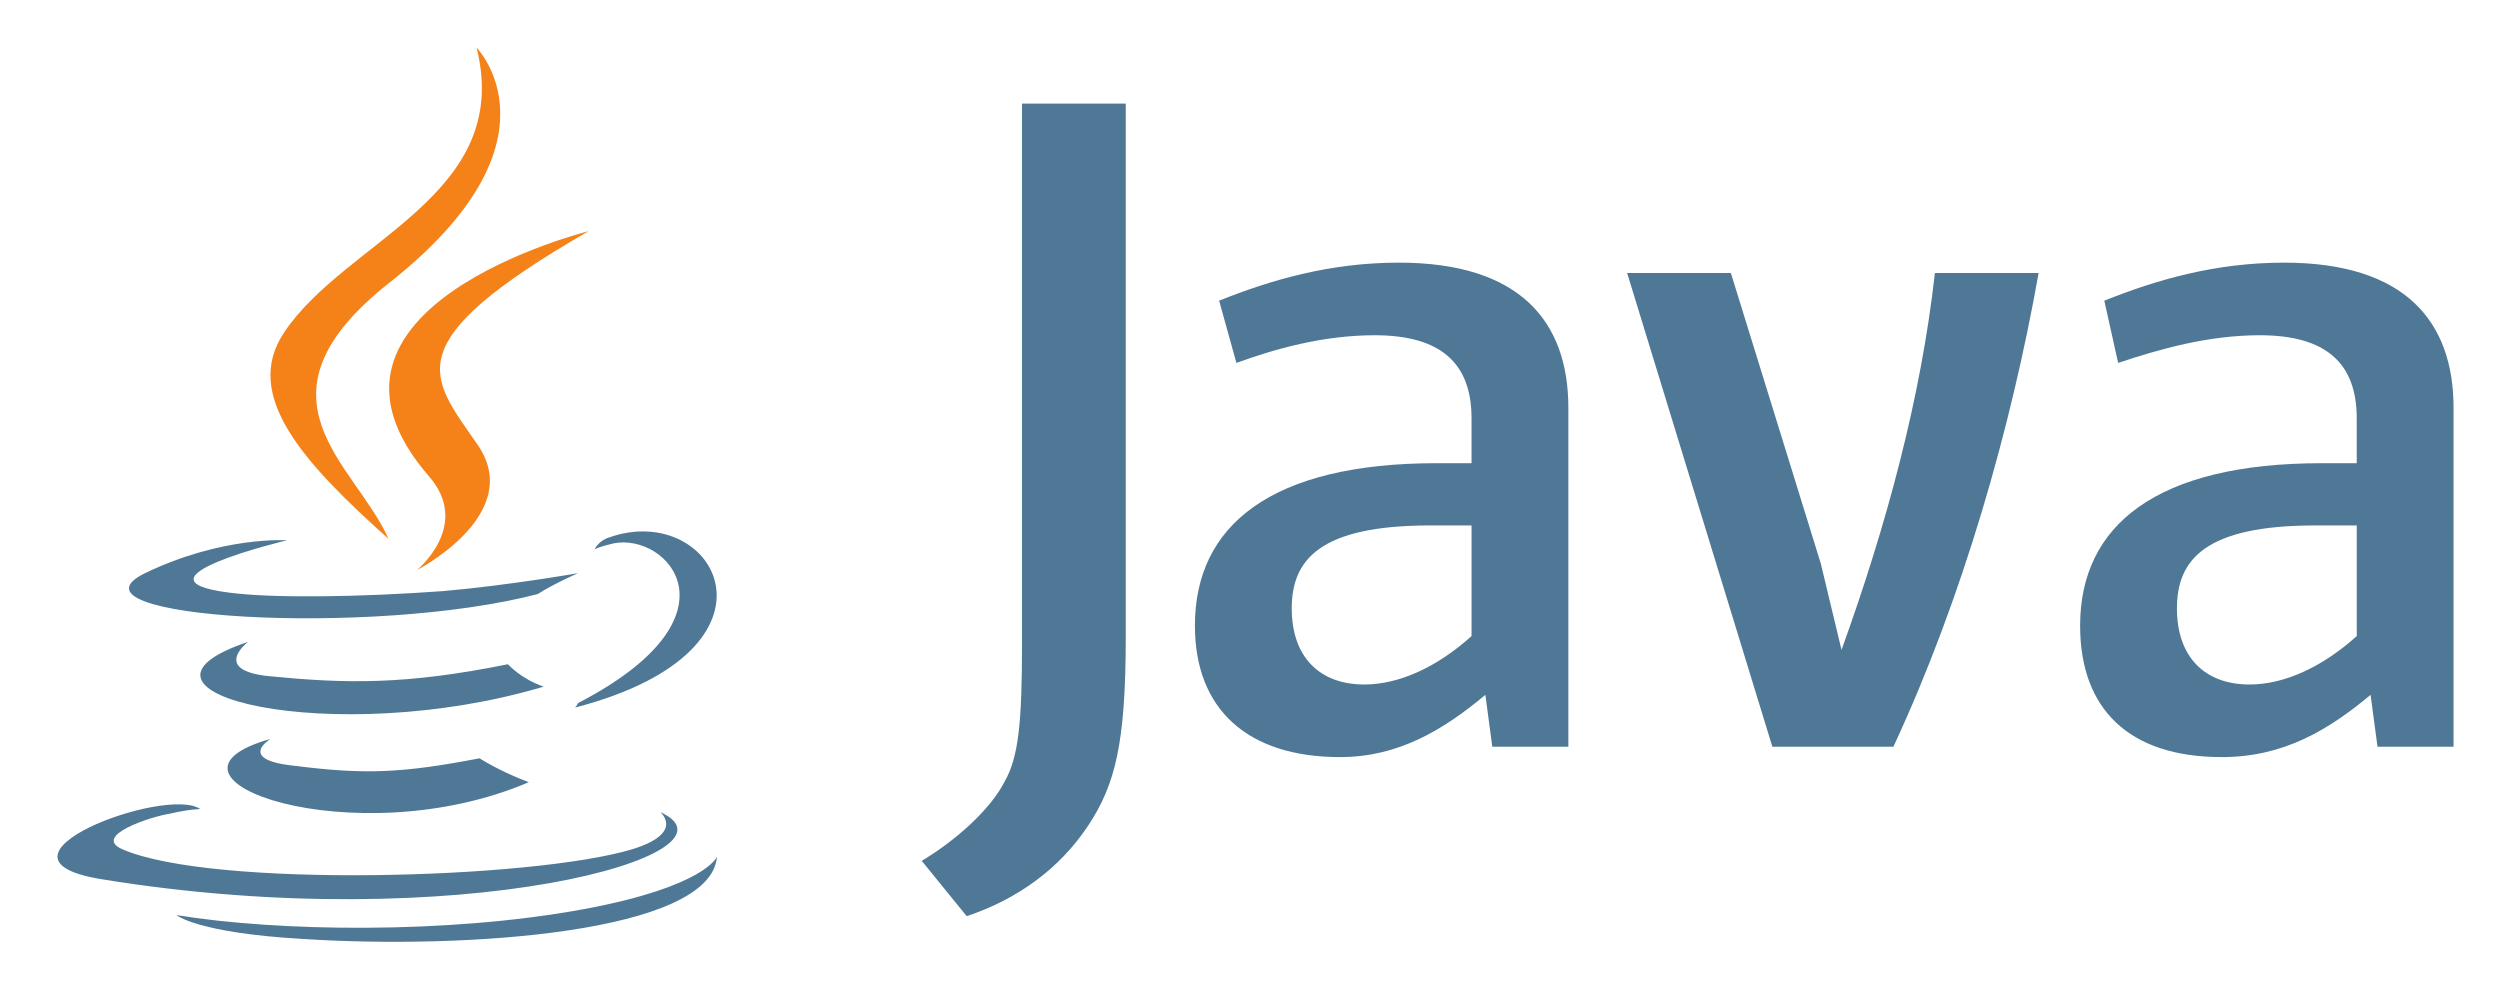 <?xml version="1.0" encoding="UTF-8" standalone="no"?>
<!-- Created with Inkscape (http://www.inkscape.org/) -->

<svg
   xmlns:dc="http://purl.org/dc/elements/1.1/"
   xmlns:cc="http://creativecommons.org/ns#"
   xmlns:rdf="http://www.w3.org/1999/02/22-rdf-syntax-ns#"
   xmlns:svg="http://www.w3.org/2000/svg"
   xmlns="http://www.w3.org/2000/svg"
   xmlns:sodipodi="http://sodipodi.sourceforge.net/DTD/sodipodi-0.dtd"
   xmlns:inkscape="http://www.inkscape.org/namespaces/inkscape"
   width="215.363"
   height="85.049"
   id="svg1968"
   sodipodi:version="0.32"
   inkscape:version="0.91 r13725"
   version="1.0"
   sodipodi:docname="java-horizontal.svg">
  <defs
     id="defs1970" />
  <sodipodi:namedview
     id="base"
     pagecolor="#ffffff"
     bordercolor="#666666"
     borderopacity="1.0"
     inkscape:pageopacity="0.0"
     inkscape:pageshadow="2"
     inkscape:zoom="3.6032178"
     inkscape:cx="87.838044"
     inkscape:cy="41.125759"
     inkscape:document-units="px"
     inkscape:current-layer="layer1"
     width="68.51mm"
     height="129.89mm"
     units="px"
     inkscape:window-width="1429"
     inkscape:window-height="1054"
     inkscape:window-x="75"
     inkscape:window-y="34"
     showgrid="false"
     inkscape:window-maximized="0"
     fit-margin-top="4"
     fit-margin-left="4"
     fit-margin-right="4"
     fit-margin-bottom="4" />
  <g
     inkscape:label="Ebene 1"
     inkscape:groupmode="layer"
     id="layer1"
     transform="translate(3855.984,396.577)">
    <g
       id="g3966"
       transform="matrix(1.317,0,0,1.317,1179.325,149.668)">
      <path
         inkscape:connector-curvature="0"
         style="fill:#4e7896"
         id="_227268128"
         d="m -3805.625,-366.434 c 0,0 -2.246,1.367 1.563,1.758 4.59,0.586 7.032,0.488 12.111,-0.488 0,0 1.367,0.879 3.223,1.563 -11.427,4.883 -25.882,-0.293 -16.896,-2.832 l 0,0 z m -1.465,-6.348 c 0,0 -2.442,1.856 1.367,2.246 4.981,0.488 8.888,0.586 15.627,-0.781 0,0 0.879,0.977 2.344,1.465 -13.771,4.102 -29.202,0.391 -19.338,-2.93 l 0,2e-5 z m 26.956,11.134 c 0,0 1.66,1.367 -1.856,2.442 -6.544,1.953 -27.445,2.539 -33.304,0 -2.051,-0.879 1.856,-2.149 3.125,-2.344 1.27,-0.293 1.953,-0.293 1.953,-0.293 -2.246,-1.563 -14.943,3.223 -6.446,4.59 23.342,3.809 42.583,-1.66 36.527,-4.395 l 1e-4,2e-5 z m -24.417,-17.775 c 0,0 -10.646,2.539 -3.809,3.418 2.93,0.391 8.692,0.293 14.064,-0.098 4.395,-0.391 8.79,-1.172 8.79,-1.172 0,0 -1.563,0.684 -2.637,1.367 -10.841,2.832 -31.644,1.563 -25.686,-1.367 5.079,-2.442 9.278,-2.149 9.278,-2.149 l 1e-4,-1e-5 z m 19.045,10.646 c 10.939,-5.665 5.86,-11.134 2.344,-10.45 -0.879,0.195 -1.27,0.391 -1.27,0.391 0,0 0.293,-0.586 0.977,-0.781 6.934,-2.442 12.404,7.325 -2.246,11.134 0,0 0.098,-0.098 0.195,-0.293 l 0,0 z m -17.971,15.431 c 10.548,0.684 26.663,-0.391 27.054,-5.372 0,0 -0.781,1.953 -8.692,3.418 -8.985,1.66 -20.119,1.465 -26.663,0.391 0,0 1.367,1.172 8.302,1.563 l 1e-4,1e-5 z" />
      <path
         sodipodi:nodetypes="cccccccccccc"
         inkscape:connector-curvature="0"
         style="fill:#f58219"
         id="_230367536"
         d="m -3792.147,-411.654 c 0,0 6.055,6.153 -5.762,15.431 -9.474,7.52 -2.149,11.818 0,16.701 -5.567,-4.981 -9.571,-9.376 -6.837,-13.478 4.004,-6.055 15.041,-8.985 12.599,-18.654 z m -3.125,28.03 c 2.832,3.223 -0.781,6.153 -0.781,6.153 0,0 7.227,-3.711 3.907,-8.302 -3.028,-4.395 -5.372,-6.544 7.325,-13.869 0,0 -20.022,4.981 -10.45,16.017 z" />
    </g>
    <path
       d="m -3720.877,-332.249 0,-29.192 c 0,-7.447 -4.17,-12.511 -14.596,-12.511 -5.957,0 -11.021,1.489 -15.49,3.276 l 1.49,5.362 c 3.276,-1.191 7.447,-2.383 11.915,-2.383 5.659,0 8.34,2.383 8.34,7.149 l 0,3.872 -2.979,0 c -14.298,0 -20.851,5.362 -20.851,14 0,7.149 4.468,11.319 12.511,11.319 5.064,0 8.937,-2.383 12.511,-5.362 l 0.596,4.468 6.553,0 z m -8.341,-9.532 c -2.979,2.681 -6.255,4.17 -9.234,4.17 -3.872,0 -6.255,-2.383 -6.255,-6.553 0,-4.17 2.383,-7.149 11.915,-7.149 l 3.575,0 0,9.532 z m 36.341,9.532 -10.426,0 -12.511,-40.809 8.936,0 7.745,25.021 1.787,7.447 c 3.873,-10.723 6.851,-21.745 8.043,-32.468 l 8.936,0 c -2.383,13.404 -6.553,28 -12.511,40.809 z m 48.255,0 0,-29.192 c 0,-7.447 -4.17,-12.511 -14.597,-12.511 -5.957,0 -11.021,1.489 -15.489,3.276 l 1.192,5.362 c 3.575,-1.191 7.745,-2.383 12.213,-2.383 5.66,0 8.34,2.383 8.34,7.149 l 0,3.872 -2.978,0 c -14.298,0 -20.851,5.362 -20.851,14 0,7.149 4.17,11.319 12.213,11.319 5.362,0 9.234,-2.383 12.809,-5.362 l 0.596,4.468 6.553,0 z m -8.341,-9.532 c -2.978,2.681 -6.256,4.17 -9.234,4.17 -3.872,0 -6.255,-2.383 -6.255,-6.553 0,-4.17 2.383,-7.149 11.915,-7.149 l 3.575,0 0,9.532 z m -109.32,16.383 c -2.383,3.574 -5.957,6.255 -10.425,7.745 l -3.873,-4.766 c 2.979,-1.787 5.958,-4.468 7.149,-6.851 1.192,-2.085 1.489,-5.064 1.489,-11.915 l 0,-46.468 8.937,0 0,45.872 c 0,9.234 -0.894,12.808 -3.277,16.383 z"
       id="_230367536-7"
       style="fill:#4e7896;fill-opacity:1"
       inkscape:connector-curvature="0"
       sodipodi:nodetypes="cssccsscssscccccsssccccccccccccccssccsscssscccccssscccccccsccscc" />
  </g>
</svg>
